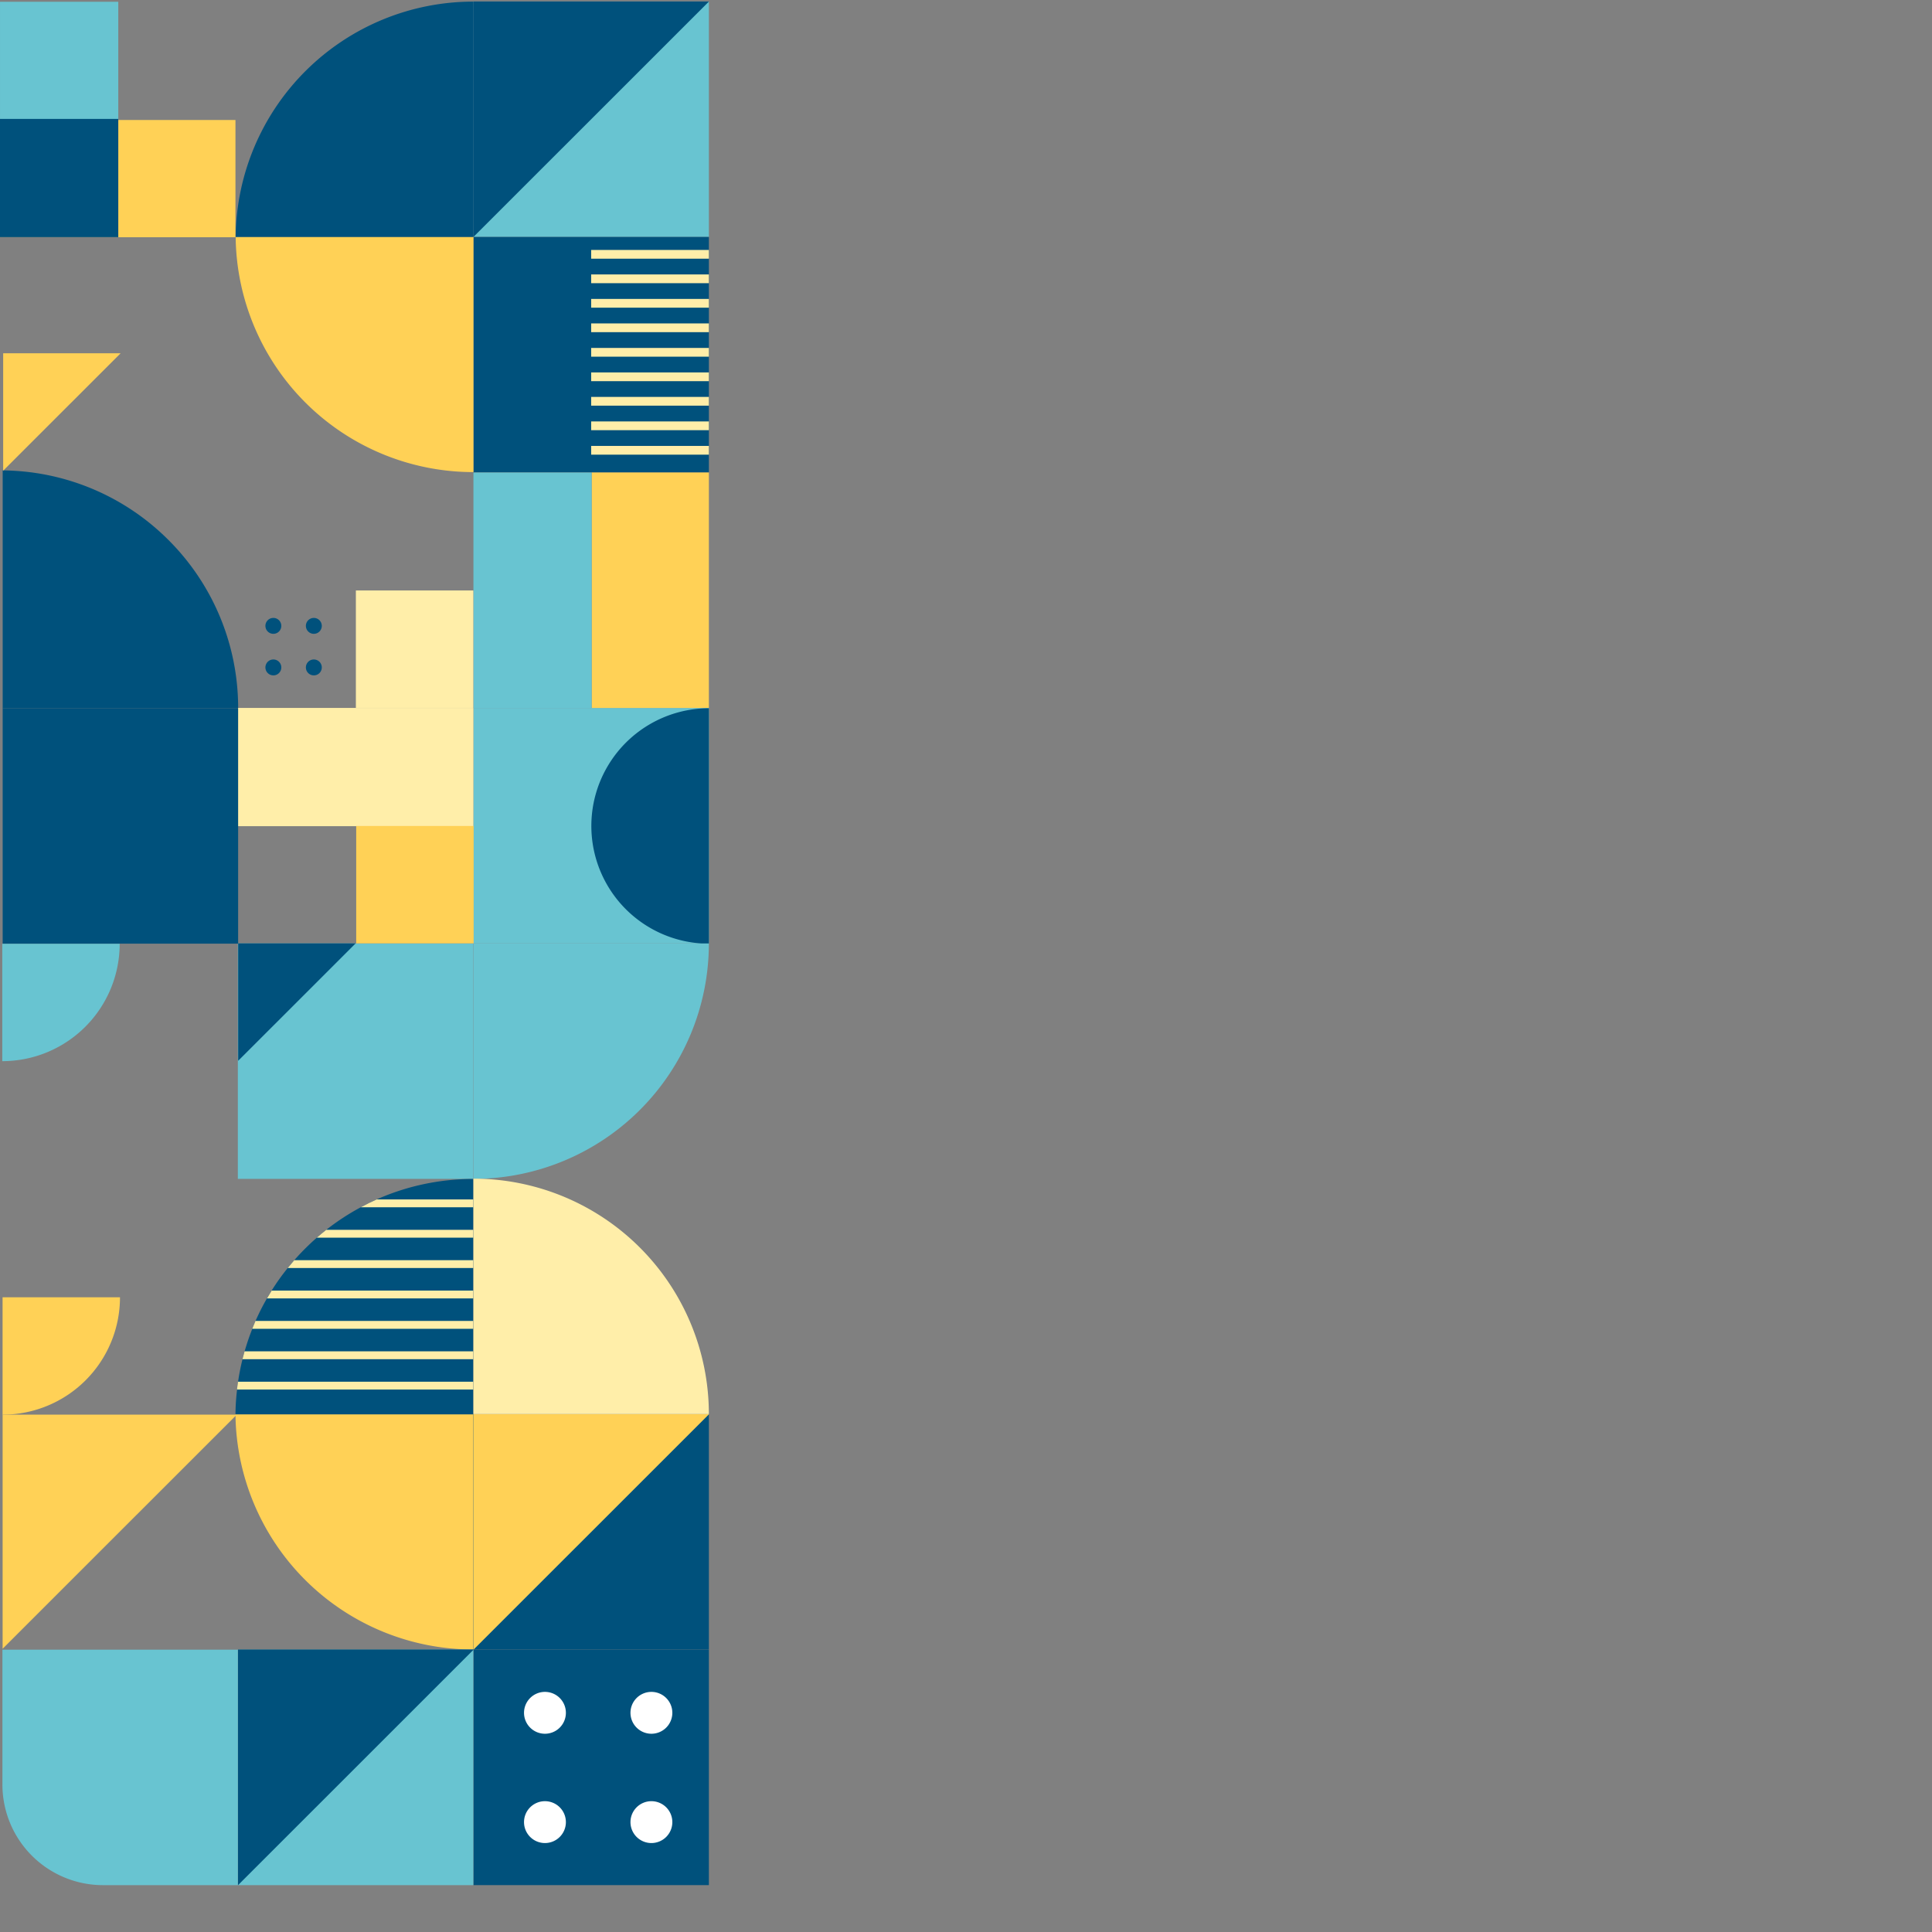 <svg id="Layer_1" data-name="Layer 1" xmlns="http://www.w3.org/2000/svg" viewBox="0 0 1200 1200"><rect x="0" y="0" width="1200" height="1200" fill="#808080" stroke="none"/><defs><style>.cls-1{fill:#00517c;}.cls-2{fill:#68c4d1;}.cls-3{fill:#ffd156;}.cls-4{fill:#ffeea9;}.cls-5{fill:#fff;}</style></defs><path class="cls-1" d="M1.66,292.18a147.18,147.18,0,0,1,103,43.25,147.22,147.22,0,0,1,43.26,104.35h-.08v.09H1.66Z"/><rect class="cls-2" x="294.05" y="0.93" width="146.25" height="146.25"/><rect class="cls-1" x="294.06" y="147.18" width="146.24" height="146.24"/><path class="cls-3" d="M146.25,878.31a147.69,147.69,0,0,0,147.61,146.22v-.08h.08V878.31Z"/><rect class="cls-2" x="147.73" y="585.97" width="146.25" height="146.25"/><rect class="cls-1" x="294.05" y="878.33" width="146.25" height="146.25"/><rect class="cls-1" x="294.05" y="1024.63" width="146.25" height="146.25"/><rect class="cls-2" x="294.06" y="439.74" width="146.24" height="146.24"/><path class="cls-2" d="M294.05,732.23h0V586H440.29A146.24,146.24,0,0,1,294.05,732.23Z"/><rect class="cls-2" x="147.74" y="1024.65" width="146.25" height="146.25" transform="translate(1318.64 876.91) rotate(90)"/><path class="cls-2" d="M1.49,1024.65H147.74a0,0,0,0,1,0,0v83.74a62.5,62.5,0,0,1-62.5,62.5H1.49a0,0,0,0,1,0,0V1024.65A0,0,0,0,1,1.49,1024.65Z" transform="translate(1172.39 1023.16) rotate(90)"/><rect class="cls-3" x="367.49" y="293.49" width="72.81" height="146.25"/><rect class="cls-2" x="294.05" y="293.49" width="73.44" height="146.25"/><rect class="cls-4" x="147.79" y="439.71" width="146.25" height="73.44"/><polygon class="cls-3" points="146.25 74.53 146.25 147.35 0 147.35 0 147.3 73.46 147.3 73.46 74.53 146.25 74.53"/><rect class="cls-3" y="74.53" width="73.46" height="72.77"/><rect class="cls-2" x="0.01" y="1.1" width="73.46" height="73.44"/><rect class="cls-1" y="73.86" width="73.46" height="73.44"/><rect class="cls-3" x="221.24" y="513.03" width="72.95" height="72.92"/><polygon class="cls-3" points="74.92 219.43 1.97 292.35 1.97 219.43 74.92 219.43"/><polygon class="cls-3" points="147.11 878.64 1.62 1024.08 1.62 878.64 147.11 878.64"/><polygon class="cls-3" points="440.42 878.36 294 1024.73 294 878.36 440.42 878.36"/><polygon class="cls-1" points="294.24 1024.54 147.83 1170.91 147.83 1024.54 294.24 1024.54"/><polygon class="cls-1" points="440.35 0.93 294.05 147.18 294.05 0.93 440.35 0.93"/><polygon class="cls-1" points="220.88 585.95 147.93 658.88 147.93 585.95 220.88 585.95"/><path class="cls-2" d="M74.34,586.18h0A72.92,72.92,0,0,1,1.41,659.1h0V586.18Z"/><path class="cls-3" d="M74.53,805.76h0A72.93,72.93,0,0,1,1.6,878.68h0V805.76Z"/><rect class="cls-4" x="221.04" y="366.75" width="72.95" height="72.92"/><path class="cls-3" d="M146.37,147A147.68,147.68,0,0,0,294,293.23v-.08h.08V147Z"/><path class="cls-1" d="M146.37,147.19A147.68,147.68,0,0,1,294,1v.08h.08V147.19Z"/><path class="cls-1" d="M293.94,732.34V878.49H146.25a142.47,142.47,0,0,1,1-15.42c.16-1.64.37-3.25.63-4.86a138,138,0,0,1,2.76-14c.4-1.63.84-3.27,1.31-4.89a144.83,144.83,0,0,1,4.77-14c.66-1.64,1.34-3.25,2-4.87a140.06,140.06,0,0,1,7.09-14c.93-1.64,1.92-3.28,2.92-4.87a137.56,137.56,0,0,1,10-14q2-2.49,4.07-4.87c2.15-2.46,4.4-4.87,6.72-7.18s4.79-4.64,7.3-6.81c1.92-1.69,3.86-3.3,5.85-4.87a146.91,146.91,0,0,1,21.41-14c3.23-1.75,6.5-3.36,9.87-4.86a147.3,147.3,0,0,1,59.93-12.71v.07Z"/><path class="cls-4" d="M293.94,858.21v4.86H147.21c.16-1.64.37-3.25.63-4.86Z"/><path class="cls-4" d="M293.94,839.32v4.89H150.6c.4-1.63.84-3.27,1.31-4.89Z"/><path class="cls-4" d="M293.94,820.46v4.87H156.68c.66-1.64,1.34-3.25,2-4.87Z"/><path class="cls-4" d="M293.94,801.6v4.87H165.81c.93-1.64,1.92-3.28,2.92-4.87Z"/><path class="cls-4" d="M293.94,782.72v4.87H178.7q2-2.49,4.07-4.87Z"/><path class="cls-4" d="M293.94,763.86v4.87H196.79c1.92-1.69,3.86-3.3,5.85-4.87Z"/><path class="cls-4" d="M293.94,745v4.86H224.05c3.23-1.75,6.5-3.36,9.87-4.86Z"/><rect class="cls-4" x="367.18" y="155.25" width="73.12" height="5.43"/><rect class="cls-4" x="367.18" y="170.46" width="73.12" height="5.43"/><rect class="cls-4" x="367.18" y="185.67" width="73.12" height="5.43"/><rect class="cls-4" x="367.18" y="200.88" width="73.12" height="5.43"/><rect class="cls-4" x="367.18" y="216.11" width="73.12" height="5.43"/><rect class="cls-4" x="367.18" y="231.32" width="73.12" height="5.43"/><rect class="cls-4" x="367.18" y="246.53" width="73.12" height="5.43"/><rect class="cls-4" x="367.18" y="261.76" width="73.12" height="5.43"/><rect class="cls-4" x="367.18" y="276.97" width="73.12" height="5.43"/><path class="cls-1" d="M440.3,439.88V586h-4.4a73.12,73.12,0,0,1,4.4-146.1Z"/><rect class="cls-1" x="1.66" y="439.87" width="146.25" height="146.25"/><path class="cls-4" d="M440.29,878.32H294.05V732.08h0A146.24,146.24,0,0,1,440.29,878.32Z"/><path class="cls-1" d="M174.73,388.74a4.94,4.94,0,1,1-4.94-4.94A4.94,4.94,0,0,1,174.73,388.74Z"/><path class="cls-1" d="M174.73,414.55a4.94,4.94,0,1,1-4.94-4.94A4.94,4.94,0,0,1,174.73,414.55Z"/><path class="cls-1" d="M199.87,388.74a4.94,4.94,0,1,1-4.94-4.94A4.94,4.94,0,0,1,199.87,388.74Z"/><path class="cls-1" d="M199.87,414.55a4.94,4.94,0,1,1-4.94-4.94A4.94,4.94,0,0,1,199.87,414.55Z"/><path class="cls-5" d="M351.48,1063.86a13,13,0,1,1-13-13A13,13,0,0,1,351.48,1063.86Z"/><path class="cls-5" d="M351.48,1131.75a13,13,0,1,1-13-13A13,13,0,0,1,351.48,1131.75Z"/><path class="cls-5" d="M417.6,1063.86a13,13,0,1,1-13-13A13,13,0,0,1,417.6,1063.86Z"/><path class="cls-5" d="M417.6,1131.75a13,13,0,1,1-13-13A13,13,0,0,1,417.6,1131.75Z"/></svg>